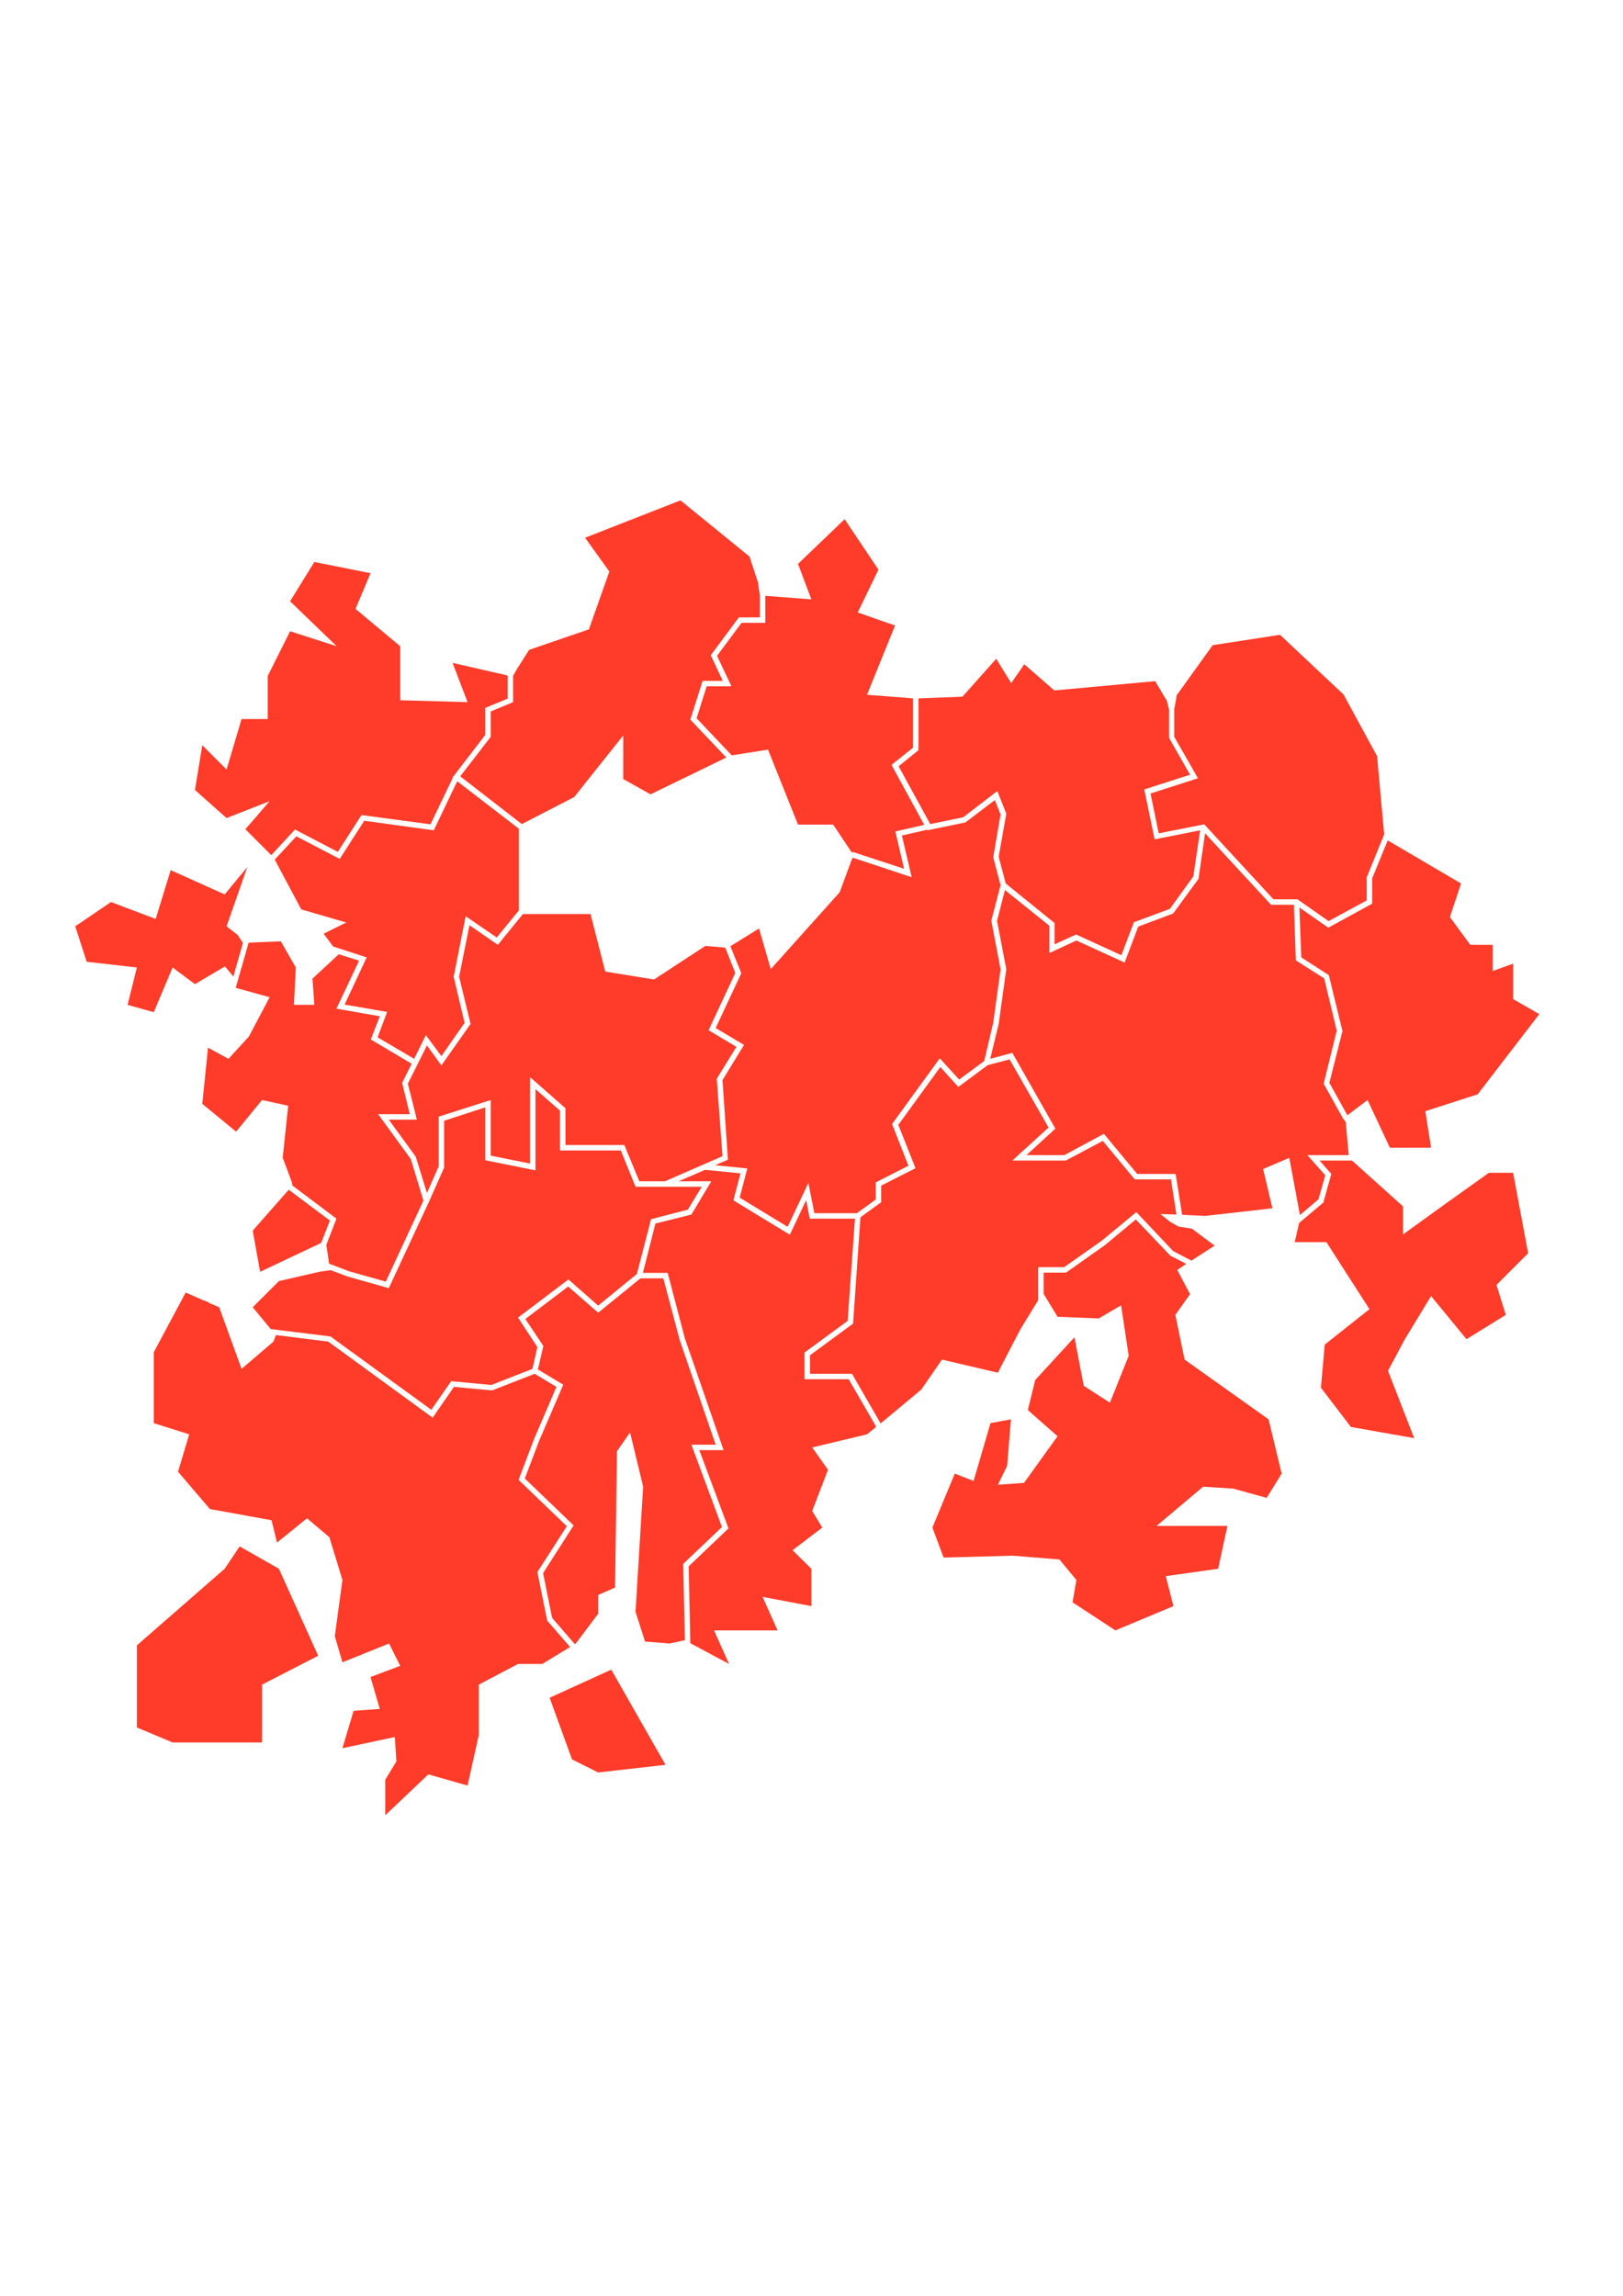<?xml version="1.0" encoding="utf-8"?>
<!-- Generator: Adobe Illustrator 25.4.1, SVG Export Plug-In . SVG Version: 6.00 Build 0)  -->
<svg version="1.1" xmlns="http://www.w3.org/2000/svg" xmlns:xlink="http://www.w3.org/1999/xlink" x="0px" y="0px"
	 viewBox="0 0 595.3 841.9" style="enable-background:new 0 0 595.3 841.9;" xml:space="preserve">
<style type="text/css">
	.st3{fill:#FF3B29;}
</style>
<polygon class="st3" points="82.4,575.3 50.2,603.4 50.2,633.5 63.3,639 96.1,639 96.1,617.8 116.7,607.2 102.3,575.3 87.9,567.1 
	"/>
<polygon class="st3" points="224.2,612.3 201.6,622.6 209.8,645.2 219.4,650 244.1,647.2 "/>
<polygon class="st3" points="120.7,463.4 128,466.2 141.5,470 155.3,440.3 150.7,425.1 138.7,408.6 150.3,408.6 147.5,397.1 
	151,390.1 136,381.2 139.3,372.7 123.4,369.9 131.7,352.3 124.1,349.9 124.2,350 114.6,358.9 115.3,368.5 107.8,368.5 108.5,354.8 
	103,345.2 91.2,345.7 86.5,362.1 86.6,362.3 98.9,365.7 91.3,380.1 83.8,388.3 76.3,384.2 74.2,404.8 86.6,415 96.1,403.4 
	105.7,405.5 103.7,424.6 107,433.4 107.3,434.8 123.4,446.9 119.7,456.5 "/>
<polyline class="st3" points="117.8,455.8 95.4,466.4 92.7,451.3 105.9,436.3 121,447.6 117.8,455.8 "/>
<polygon class="st3" points="158.2,517 165.5,506.5 180.2,507.9 195.3,502 197.1,494 190,483.2 208.5,469.2 219.4,478.8 
	233.6,467.2 238.8,447.1 252.3,443.6 257.4,435.2 244.1,435.2 239.3,435.2 233.1,435.2 227.7,421.9 205.4,421.9 205.4,407.3 
	196.4,399.4 196.4,429.2 178,425.5 178,406.1 162.9,411 162.9,428.2 157.3,440.8 142.6,472.4 127.4,468.1 121.3,465.8 117.6,466.3 
	102.3,469.8 92.7,479.4 99.3,487.4 121.2,490.1 "/>
<polygon class="st3" points="126.4,368.4 142,371.1 138.5,380.4 151.9,388.3 156.2,379.6 161.9,387.3 170.4,375.1 166.4,358.2 
	170.8,336 182.2,343.8 190.3,333.9 190.3,303.9 167.7,286.5 159.1,304.5 133.6,301 124.6,315 108.7,306.7 101,315 100.8,315.3 
	110.5,333.5 127,338.3 118.7,342.4 122.2,347.1 134.5,351.1 "/>
<polygon class="st3" points="262.9,395.6 270.1,383.9 259.9,377.8 269.7,356.8 266,347.5 258.7,346.9 239.9,359.2 222,356.3 
	216.6,335.2 191.8,335.2 182.6,346.5 172.2,339.3 168.4,358.2 172.6,375.5 161.9,390.7 156.6,383.4 149.6,397.4 152.9,410.6 
	142.6,410.6 152.5,424.2 156.6,437.5 160.9,427.7 160.9,409.5 180,403.4 180,423.8 194.4,426.7 194.4,395 207.4,406.4 207.4,419.9 
	229,419.9 234.5,433.2 243.9,433.2 265,424 "/>
<polygon class="st3" points="509,308.2 503.3,322.1 503.3,331.4 487.2,340.2 476.6,332.8 477.3,351.1 487.4,357.6 492.4,378.1 
	487.6,397.1 494.2,409 501.6,403.4 509.8,420.9 524.9,420.9 522.8,407.5 542,401.3 564.6,371.9 555,366.4 555,353.4 547.5,356.1 
	547.5,346.5 539.3,346.5 531.8,336.3 535.9,324 "/>
<polygon class="st3" points="486.1,431 479.5,423.6 494.7,423.6 493.6,411.5 492.5,410 485.5,397.4 490.3,378 485.7,358.8 
	475.3,352.2 474.6,331.8 466.2,331.8 442,305.6 439.6,322.3 430.3,335 417.5,339.8 412.5,353 394.8,344.9 384.9,349.5 384.9,339.5 
	368.6,326.4 365.7,337.7 369.1,355.4 366.3,375.5 363.2,388.3 371.3,386.1 387.1,413.9 376.5,423.6 390.4,423.6 404.9,415.8 
	417.1,430.5 431.2,430.5 433.6,445.5 442,445.9 466.7,443.1 463.3,428.7 472.9,424.6 476.8,445.6 483.6,439.8 "/>
<path class="st3" d="M430.7,260l0,0.2v10l8.7,15.2l-17.4,5.6l3,14.6l16.7-3.3l25.4,27.5h8.8l11.4,8l14-7.6v-8.5l0.1-0.2l6.3-15.5
	l-2.6-28.7l-12.3-22.6l-23.3-21.9l-24.7,3.8l-13.3,18.5C431.6,255.7,430.7,260,430.7,260z"/>
<path class="st3" d="M336.9,256.2v18.9l-7.3,5.9l11.6,21.2l12.1-2.5l12.5-9.6l3.3,8.3l-2.8,15.8l2.6,9.8l17.9,14.5v7.8l7.9-3.6
	l16.6,7.6l4.6-12.1l13.2-4.9l8.6-11.9l2.5-16.9l-16.7,3.3l-3.8-18.3l16.8-5.4l-7.7-13.5v-10.4c-0.3-1-0.5-2.1-0.8-3.2l-4.3-7.2
	l-37,3.4l-11-9.6l-4.8,6.9l-5.5-8.9L353,255.5l-16.1,0.6L336.9,256.2z"/>
<polygon class="st3" points="98.9,293.8 90,304.1 99.5,313.6 108.2,304.2 123.9,312.4 132.6,298.9 157.9,302.3 166.1,285.2 
	166,285.1 178,269.5 178,259.6 186.2,256.2 186.2,248.1 186.1,247.7 166,243.1 171.5,257.5 146.8,256.8 146.8,237 130.4,223.3 
	135.9,210.2 115.3,206.1 106.4,220.5 123.5,237 106.4,231.5 98.2,247.9 98.2,263.7 88.6,263.7 83.1,282.2 74.2,273.3 71.5,289.7 
	83.1,300 "/>
<polygon class="st3" points="434.5,498.6 431.1,482.2 436.5,474.6 431.8,465.7 435.1,463.5 429.1,460.4 429,460.2 416.6,447.2 
	405.3,456.6 391,466.7 382.8,466.7 382.8,474.5 387.9,482.9 403,483.5 411.2,478.7 414,497.2 407.1,514.4 397.5,508.2 394.1,490.4 
	379.7,506.1 377,517.1 387.9,526.7 375.6,543.8 366,544.5 369.4,537.6 370.8,520.5 363.3,521.9 357.1,543.1 350.2,540.4 342,560.2 
	346.1,571.2 371.5,570.5 388.6,571.9 394.8,579.4 393.4,587.6 409.1,597.9 430.4,589 427.6,578 446.8,575.3 450.2,559.6 
	424.2,559.6 441.3,545.2 452.3,545.9 464.6,549.3 470.1,540.4 465.3,520.5 "/>
<polygon class="st3" points="321.2,523.4 321.2,522.9 311.3,505.8 295.1,505.8 295.1,496 310.9,484.4 313.6,446.9 297,446.9 
	295.7,440.1 289.7,452.8 269,440.2 271.6,430.3 258.6,429 248.9,433.2 260.9,433.2 253.6,445.4 240.4,448.7 235.8,466.8 
	244.9,466.8 251.2,490.8 265.4,531.8 256.5,531.8 267.2,560.5 252.6,574.4 253.2,602.6 267.4,610.2 261.9,597.9 285.2,597.9 
	279.7,585.6 297.6,589 297.6,575.3 290.7,568.5 301.6,560.2 297.9,554.1 303.7,539 297.9,530.8 318,526 "/>
<polygon class="st3" points="366,503.4 374.2,487.6 380.8,476.8 380.8,464.7 390.3,464.7 404.1,455 416.8,444.5 430.3,458.8 
	437,462.3 445.5,456.8 437.2,450.6 432.2,449.8 429.1,448 425.6,445.2 431.5,445.4 429.5,432.5 416.2,432.5 404.5,418.4 
	390.9,425.6 371.3,425.6 384.6,413.5 370.3,388.5 362.3,390.6 351.5,398.6 344.9,391.3 329.5,412.5 335.8,428.4 323.2,434.8 
	323.2,440.9 315.6,446.4 312.9,485.4 297.1,497 297.1,503.8 312.5,503.8 323,522 337.9,509.6 345.5,498.6 "/>
<polygon class="st3" points="555,430.1 546.1,430.1 529.7,441.8 514.6,452.7 514.6,442.4 495.9,425.6 484,425.6 488.3,430.5 
	485.4,441 476.5,448.5 474.9,455.5 486.5,455.5 502.3,480.1 485.9,493.1 484.5,508.9 495.5,523.3 518.7,527.4 509.1,502.7 
	515.3,491.1 524.9,475.3 537.9,491.1 552.3,482.2 548.9,471.2 560.5,459.6 "/>
<polygon class="st3" points="56.4,371.2 63.3,354.8 71.5,360.9 82.5,354.4 85.6,358.1 89.1,345.8 87.2,342.9 83.1,339.7 90.7,318 
	82.4,328 62.6,319.1 57.1,337 40.7,330.8 27.6,339.7 31.8,352.7 50.2,354.8 46.8,368.5 "/>
<polygon class="st3" points="194.1,238.3 189.9,244.9 188.2,247.8 188.2,257.5 180,260.9 180,270.2 168.8,284.7 191.4,302.2 
	210.6,292.3 228.6,269.7 228.6,285.7 238.6,291.3 266.4,277.8 253.2,263.9 257.7,249.7 265.1,249.7 260.7,240.3 271,226.4 
	278.7,226.4 278.7,218.3 278,213.5 274.9,204.1 249.6,183.5 214.6,197.2 223.5,209.6 216,230.8 "/>
<polygon class="st3" points="250.6,573.5 264.8,560 253.6,529.8 262.5,529.8 249.3,491.4 243.3,468.8 234.9,468.8 219.4,481.4 
	208.4,471.8 192.7,483.7 199.3,493.6 197.3,502.2 206.6,507.8 197.7,528.5 192.5,542.2 210.4,559.4 199.2,576.9 202.5,593.3 
	210.8,602.9 211.2,602.7 219.4,591.8 219.4,584.9 225.6,582.2 226.3,532.2 231.1,525.3 235.9,545.2 233.1,591.1 236.6,602 
	245.6,602.7 251.2,601.5 "/>
<polygon class="st3" points="200.7,594.3 197.1,576.5 207.9,559.7 190.2,542.7 195.9,527.7 204.1,508.6 196.1,503.8 180.5,509.9 
	166.5,508.6 158.7,519.9 120.4,492 101.2,489.6 100.3,492 88.6,502 80.4,479.4 77.1,478 75.9,477.3 74.7,476.9 68.1,474 56.4,495.9 
	56.4,521.9 69.4,526 65.3,539.7 77,553.4 99.6,557.5 101.6,565.7 112.6,556.8 120.8,563.7 125.6,579.4 122.8,600 125.6,609.6 
	142.7,602.7 146.8,610.9 135.9,615 139.3,626.7 129.7,627.4 125.6,641.1 144.8,637 145.4,645.9 141.3,652.7 141.3,665.7 
	157.1,650.7 171.5,654.8 175.6,636.3 175.6,617.8 190,610.2 198.9,610.2 209.1,604 "/>
<g>
	<polygon class="st3" points="281.7,274.9 292.7,302.4 305.6,302.4 312.4,312.6 313,312.5 331.6,318.6 328.4,304.9 339,302.5 
		327,280.5 334.9,274.2 334.9,256.1 334.9,256.1 318,254.8 328.3,229.4 314.6,224.6 322.2,208.9 309.8,190.4 292.7,206.8 
		297.6,219.8 280.7,218.5 280.7,218.6 280.7,228.4 272,228.4 263,240.5 268.3,251.7 259.2,251.7 255.5,263.4 268.4,277 	"/>
	<polygon class="st3" points="363.6,337.6 367,324.6 364.3,314.4 367,298.7 364.9,293.4 354.1,301.6 340.1,304.5 340,304.3 
		330.8,306.4 334.4,321.7 313,314.6 312.6,314.7 308,327.2 282.7,355.4 278.4,340.5 267.9,347 271.9,356.9 262.5,377 272.9,383.2 
		265,396.1 267,425.3 262.3,427.3 274.1,428.5 271.3,439.2 288.9,449.9 296.5,433.8 298.7,444.9 314.3,444.9 321.2,439.9 
		321.2,433.6 333.2,427.5 327.2,412.2 344.7,388.1 351.8,395.9 361,389.1 364.3,375.1 367,355.5 	"/>
</g>
</svg>
